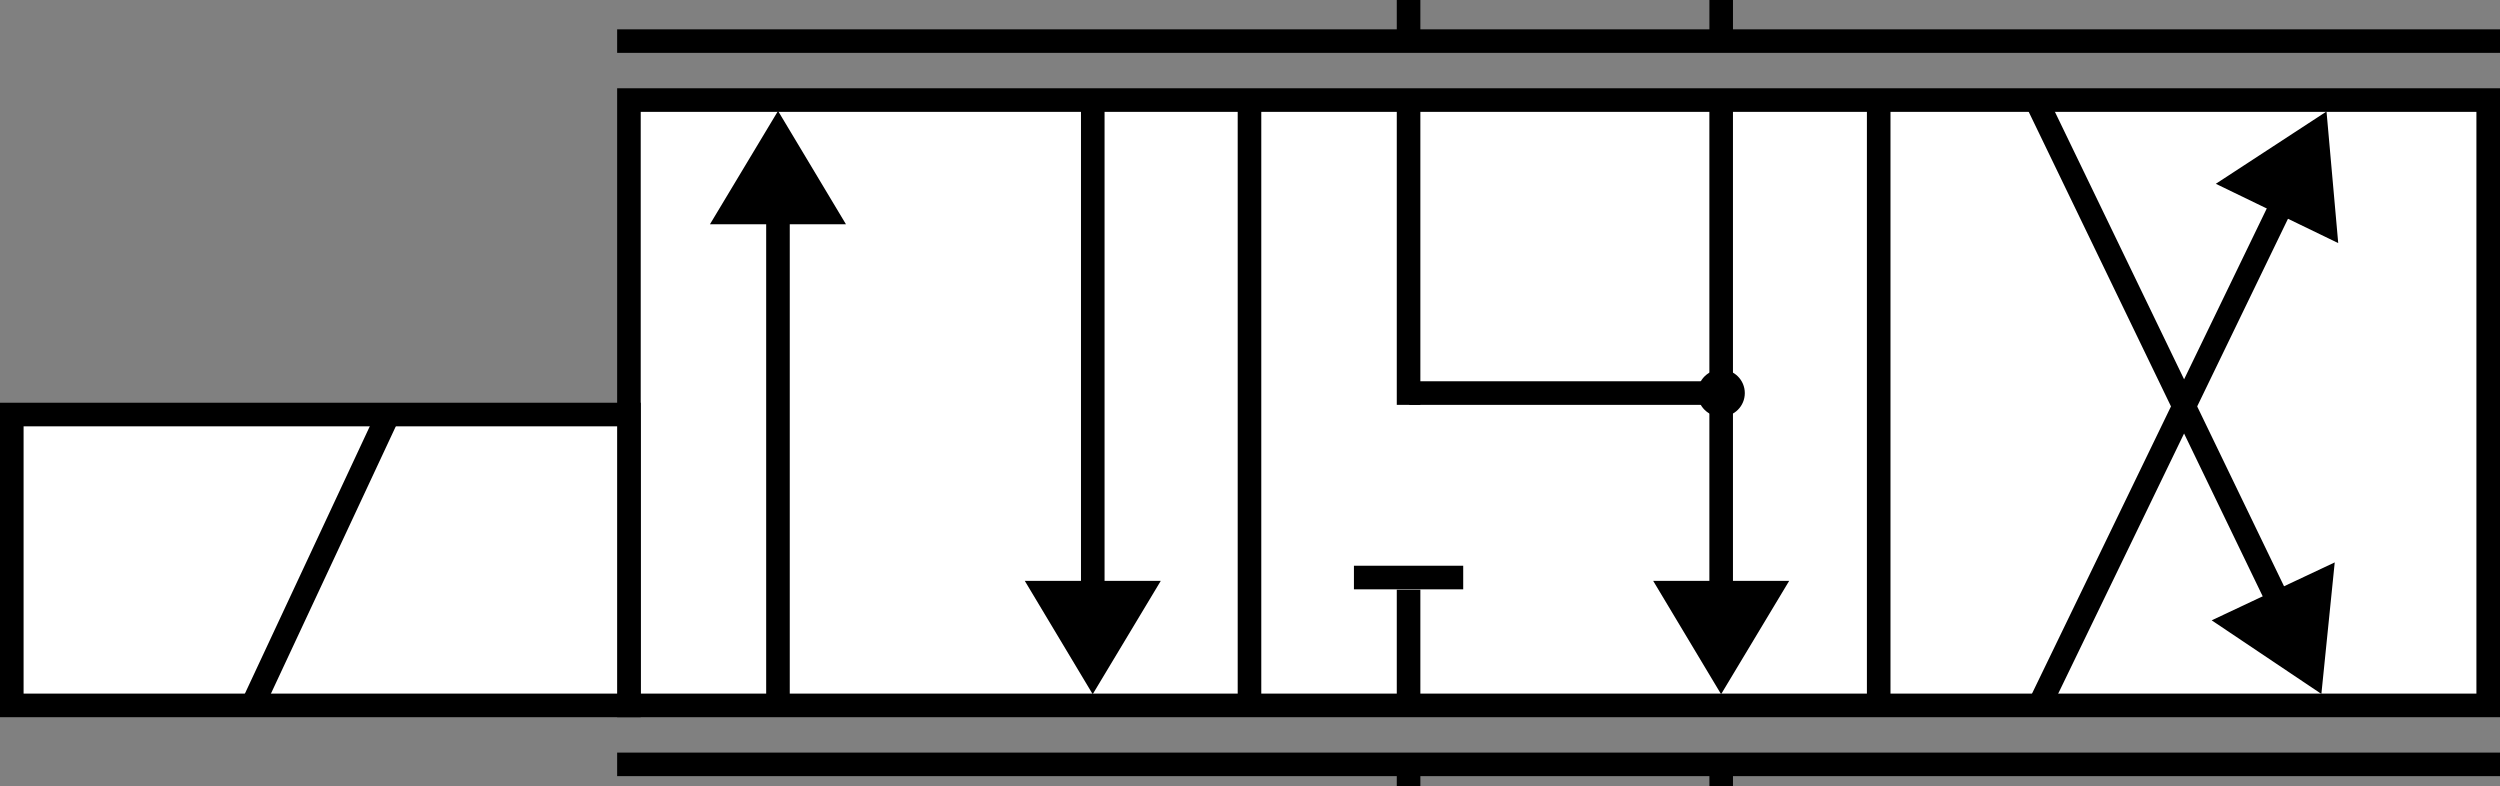 <?xml version="1.0" encoding="UTF-8" standalone="no"?>
<!-- Created with Inkscape (http://www.inkscape.org/) -->

<svg
   xmlns:dc="http://purl.org/dc/elements/1.1/"
   xmlns:cc="http://creativecommons.org/ns#"
   xmlns:rdf="http://www.w3.org/1999/02/22-rdf-syntax-ns#"
   xmlns:svg="http://www.w3.org/2000/svg"
   xmlns="http://www.w3.org/2000/svg"
   xmlns:sodipodi="http://sodipodi.sourceforge.net/DTD/sodipodi-0.dtd"
   xmlns:inkscape="http://www.inkscape.org/namespaces/inkscape"
   width="159"
   height="50"
   id="svg2477"
   sodipodi:version="0.32"
   inkscape:version="0.48.0 r9654"
   version="1.0"
   sodipodi:docname="43valveneutraltotank_user.svg"
   inkscape:output_extension="org.inkscape.output.svg.inkscape">
  <rect width="100%" height="100%" fill="#808080" stroke="none"/>
  <defs
     id="defs2479">
    <inkscape:perspective
       sodipodi:type="inkscape:persp3d"
       inkscape:vp_x="0 : 526.18109 : 1"
       inkscape:vp_y="0 : 1000 : 0"
       inkscape:vp_z="744.09448 : 526.18109 : 1"
       inkscape:persp3d-origin="372.04724 : 350.78739 : 1"
       id="perspective2485" />
    <inkscape:perspective
       id="perspective4275"
       inkscape:persp3d-origin="0.5 : 0.33333333 : 1"
       inkscape:vp_z="1 : 0.5 : 1"
       inkscape:vp_y="0 : 1000 : 0"
       inkscape:vp_x="0 : 0.5 : 1"
       sodipodi:type="inkscape:persp3d" />
    <inkscape:perspective
       id="perspective4297"
       inkscape:persp3d-origin="0.5 : 0.33333333 : 1"
       inkscape:vp_z="1 : 0.5 : 1"
       inkscape:vp_y="0 : 1000 : 0"
       inkscape:vp_x="0 : 0.5 : 1"
       sodipodi:type="inkscape:persp3d" />
  </defs>
  <sodipodi:namedview
     id="base"
     pagecolor="#ffffff"
     bordercolor="#666666"
     borderopacity="1.0"
     gridtolerance="10000"
     guidetolerance="10"
     objecttolerance="10"
     inkscape:pageopacity="0.0"
     inkscape:pageshadow="2"
     inkscape:zoom="3.6203867"
     inkscape:cx="65.076833"
     inkscape:cy="69.227285"
     inkscape:document-units="px"
     inkscape:current-layer="g4285"
     showgrid="false"
     inkscape:window-width="1680"
     inkscape:window-height="982"
     inkscape:window-x="-8"
     inkscape:window-y="38"
     showguides="true"
     inkscape:guide-bbox="true"
     inkscape:window-maximized="1">
    <sodipodi:guide
       orientation="1,0"
       position="177.13,54.447"
       id="guide3301" />
    <sodipodi:guide
       orientation="1,0"
       position="7.071,64.7"
       id="guide3309" />
    <sodipodi:guide
       orientation="0,1"
       position="-4.75,15.25"
       id="guide3253" />
  </sodipodi:namedview>
  <g
     inkscape:label="Layer 1"
     inkscape:groupmode="layer"
     id="layer1"
     transform="translate(-301.974,-508.641)">
    <g
       id="g4285"
       transform="matrix(1.25,0,0,1.25,299.849,506.275)">
      <rect
         transform="matrix(0,-1,-1,0,0,0)"
         x="-37.784"
         y="-128.3"
         width="30.8"
         height="94.6"
         class="st4"
         id="rect2655-4"
         style="fill:#ffffff;fill-opacity:1;stroke:#000000;stroke-width:1.2;stroke-linecap:butt;stroke-miterlimit:3.038;stroke-opacity:1;stroke-dasharray:none" />
      <g
         id="g3899-6"
         transform="translate(0.006,0)">
        <path
           style="fill:none;stroke:#000000;stroke-width:1.2;stroke-miterlimit:3.038;stroke-opacity:1;stroke-dasharray:none"
           id="path2723-1-3"
           class="st3"
           d="m 57.294,33.382 c 0,-25.95 0,-25.95 0,-25.95"
           inkscape:connector-curvature="0" />
        <path
           inkscape:connector-curvature="0"
           d="m 54.894,32.047 2.397,4 2.403,-4 -4.8,0 z"
           class="st5"
           id="path2730-5-7"
           style="fill:#000000;fill-opacity:1;stroke:#000000;stroke-width:1.2;stroke-linecap:butt;stroke-miterlimit:3.038;stroke-opacity:1;stroke-dasharray:none" />
      </g>
      <path
         inkscape:connector-curvature="0"
         style="fill:none;stroke:#000000;stroke-width:1.2;stroke-linecap:square;stroke-miterlimit:3.038;stroke-opacity:1;stroke-dasharray:none"
         id="path3183-1"
         class="st3"
         d="m 73.368,41.173 c 0,1.397 0,1.397 0,1.397" />
      <rect
         transform="matrix(0,-1,-1,0,0,0)"
         style="fill:#ffffff;fill-opacity:1;stroke:#000000;stroke-width:1.2;stroke-linecap:butt;stroke-miterlimit:3.038;stroke-opacity:1;stroke-dasharray:none"
         id="rect2732-7"
         class="st4"
         height="31.4"
         width="14.8"
         y="-33.7"
         x="-37.784" />
      <path
         style="fill:none;stroke:#000000;stroke-width:1.2;stroke-miterlimit:3.038;stroke-opacity:1;stroke-dasharray:none"
         id="path2734-0"
         class="st3"
         d="M 14.654,37.546 C 21.346,23.222 21.346,23.222 21.346,23.222"
         inkscape:connector-curvature="0" />
      <path
         inkscape:connector-curvature="0"
         d="M 118.116,33.524 C 105.372,7.136 105.372,7.136 105.372,7.136"
         class="st6"
         id="path2728-9"
         style="fill:none;stroke:#000000;stroke-width:1.2;stroke-linecap:butt;stroke-miterlimit:3.038;stroke-opacity:1;stroke-dasharray:none" />
      <path
         style="fill:#000000;fill-opacity:1;stroke:#000000;stroke-width:1.2;stroke-linecap:butt;stroke-miterlimit:3.038;stroke-opacity:1;stroke-dasharray:none"
         id="path3321-4"
         class="st5"
         d="m 115.444,33.547 3.872,2.598 0.471,-4.643 -4.343,2.045 z"
         inkscape:connector-curvature="0" />
      <path
         inkscape:connector-curvature="0"
         style="fill:#000000;fill-opacity:1;stroke:#000000;stroke-width:1.2;stroke-linecap:butt;stroke-miterlimit:3.038;stroke-opacity:1;stroke-dasharray:none"
         id="path2736-8"
         class="st6"
         d="M 119.251,9.293 C 105.379,37.961 105.379,37.961 105.379,37.961" />
      <path
         inkscape:connector-curvature="0"
         style="fill:#000000;fill-opacity:1;stroke:#000000;stroke-width:1.2;stroke-linecap:butt;stroke-miterlimit:3.038;stroke-opacity:1;stroke-dasharray:none"
         id="path3319-8"
         class="st5"
         d="m 119.977,13.26 -0.413,-4.645 -3.907,2.552 4.32,2.093 z" />
      <path
         inkscape:connector-curvature="0"
         style="fill:none;stroke:#000000;stroke-width:1.2;stroke-miterlimit:3.038;stroke-opacity:1;stroke-dasharray:none"
         id="path2653-5"
         class="st3"
         d="m 73.368,31.898 c 0,5.55 0,5.55 0,5.55" />
      <path
         inkscape:connector-curvature="0"
         style="fill:none;stroke:#000000;stroke-width:1.2;stroke-miterlimit:3.038;stroke-opacity:1;stroke-dasharray:none"
         id="path2703-1"
         class="st3"
         d="m 76.148,31.277 c -5.56,0 -5.56,0 -5.56,0" />
      <path
         inkscape:connector-curvature="0"
         style="fill:none;stroke:#000000;stroke-width:1.2;stroke-miterlimit:3.038;stroke-opacity:1;stroke-dasharray:none"
         id="path2679-7"
         class="st3"
         d="m 97.288,7.178 c 0,30.408 0,30.408 0,30.408" />
      <path
         inkscape:connector-curvature="0"
         style="fill:none;stroke:#000000;stroke-width:1.2;stroke-miterlimit:3.038;stroke-opacity:1;stroke-dasharray:none"
         id="path2677-1"
         class="st3"
         d="m 65.274,7.178 c 0,30.408 0,30.408 0,30.408" />
      <g
         id="g3899"
         transform="translate(31.979,0)">
        <path
           style="fill:none;stroke:#000000;stroke-width:1.2;stroke-miterlimit:3.038;stroke-opacity:1;stroke-dasharray:none"
           id="path2723-1"
           class="st3"
           d="m 57.294,33.382 c 0,-25.95 0,-25.95 0,-25.95"
           inkscape:connector-curvature="0" />
        <path
           inkscape:connector-curvature="0"
           d="m 54.894,32.047 2.397,4 2.403,-4 -4.8,0 z"
           class="st5"
           id="path2730-5"
           style="fill:#000000;fill-opacity:1;stroke:#000000;stroke-width:1.2;stroke-linecap:butt;stroke-miterlimit:3.038;stroke-opacity:1;stroke-dasharray:none" />
      </g>
      <path
         inkscape:connector-curvature="0"
         style="fill:none;stroke:#000000;stroke-width:1.2;stroke-miterlimit:3.038;stroke-opacity:1;stroke-dasharray:none"
         id="path2725-2"
         class="st3"
         d="m 41.283,11.177 c 0,26.41 0,26.41 0,26.41" />
      <path
         style="fill:#000000;fill-opacity:1;stroke:#000000;stroke-width:1.2;stroke-linecap:butt;stroke-miterlimit:3.038;stroke-opacity:1;stroke-dasharray:none"
         id="path211-7"
         class="st5"
         d="m 43.683,12.703 -2.397,-4 -2.403,4 4.8,0 z"
         inkscape:connector-curvature="0" />
      <path
         style="fill:none;stroke:#000000;stroke-width:1.2;stroke-linecap:square;stroke-miterlimit:3.038;stroke-opacity:1;stroke-dasharray:none"
         id="path2661-6"
         class="st3"
         d="m 33.7,40.784 c 94.6,0 94.6,0 94.6,0"
         inkscape:connector-curvature="0" />
      <path
         style="fill:none;stroke:#000000;stroke-width:1.2;stroke-linecap:square;stroke-miterlimit:3.038;stroke-opacity:1;stroke-dasharray:none"
         id="path2667-1"
         class="st3"
         d="m 33.7,3.984 c 94.6,0 94.6,0 94.6,0"
         inkscape:connector-curvature="0" />
      <path
         inkscape:connector-curvature="0"
         style="fill:none;stroke:#000000;stroke-width:1.2;stroke-linecap:square;stroke-miterlimit:3.038;stroke-opacity:1;stroke-dasharray:none"
         id="path2409-4"
         class="st3"
         d="m 73.368,2.493 c 0,1.397 0,1.397 0,1.397" />
      <path
         inkscape:connector-curvature="0"
         style="fill:none;stroke:#000000;stroke-width:1.2;stroke-linecap:square;stroke-miterlimit:3.038;stroke-opacity:1;stroke-dasharray:none"
         id="path3181-2"
         class="st3"
         d="m 89.274,2.493 c 0,1.397 0,1.397 0,1.397" />
      <path
         inkscape:connector-curvature="0"
         style="fill:none;stroke:#000000;stroke-width:1.2;stroke-linecap:square;stroke-miterlimit:3.038;stroke-opacity:1;stroke-dasharray:none"
         id="path3185-3"
         class="st3"
         d="m 89.274,41.173 c 0,1.397 0,1.397 0,1.397" />
      <path
         style="stroke:#000000;stroke-width:1.2;stroke-miterlimit:3;stroke-opacity:1;stroke-dasharray:none"
         id="path2691"
         class="st3"
         d="m 73.368,6.734 c 0,15.759 0,15.759 0,15.759"
         inkscape:connector-curvature="0" />
      <path
         style="stroke:#000000;stroke-width:1.2;stroke-miterlimit:3;stroke-opacity:1;stroke-dasharray:none"
         id="path2715"
         class="st3"
         d="m 89.275,21.893 c -15.871,0 -15.871,0 -15.871,0"
         inkscape:connector-curvature="0" />
      <path
         sodipodi:type="arc"
         style="fill:#000000;fill-opacity:1;fill-rule:nonzero;stroke:none"
         id="path3035"
         sodipodi:cx="106.78125"
         sodipodi:cy="22.59375"
         sodipodi:rx="2.84375"
         sodipodi:ry="2.84375"
         d="m 109.625,22.594 c 0,1.571 -1.273,2.844 -2.844,2.844 -1.571,0 -2.844,-1.273 -2.844,-2.844 0,-1.571 1.273,-2.844 2.844,-2.844 1.571,0 2.844,1.273 2.844,2.844 z"
         transform="matrix(0.422,0,0,0.422,44.214,12.359)" />
    </g>
  </g>
</svg>
